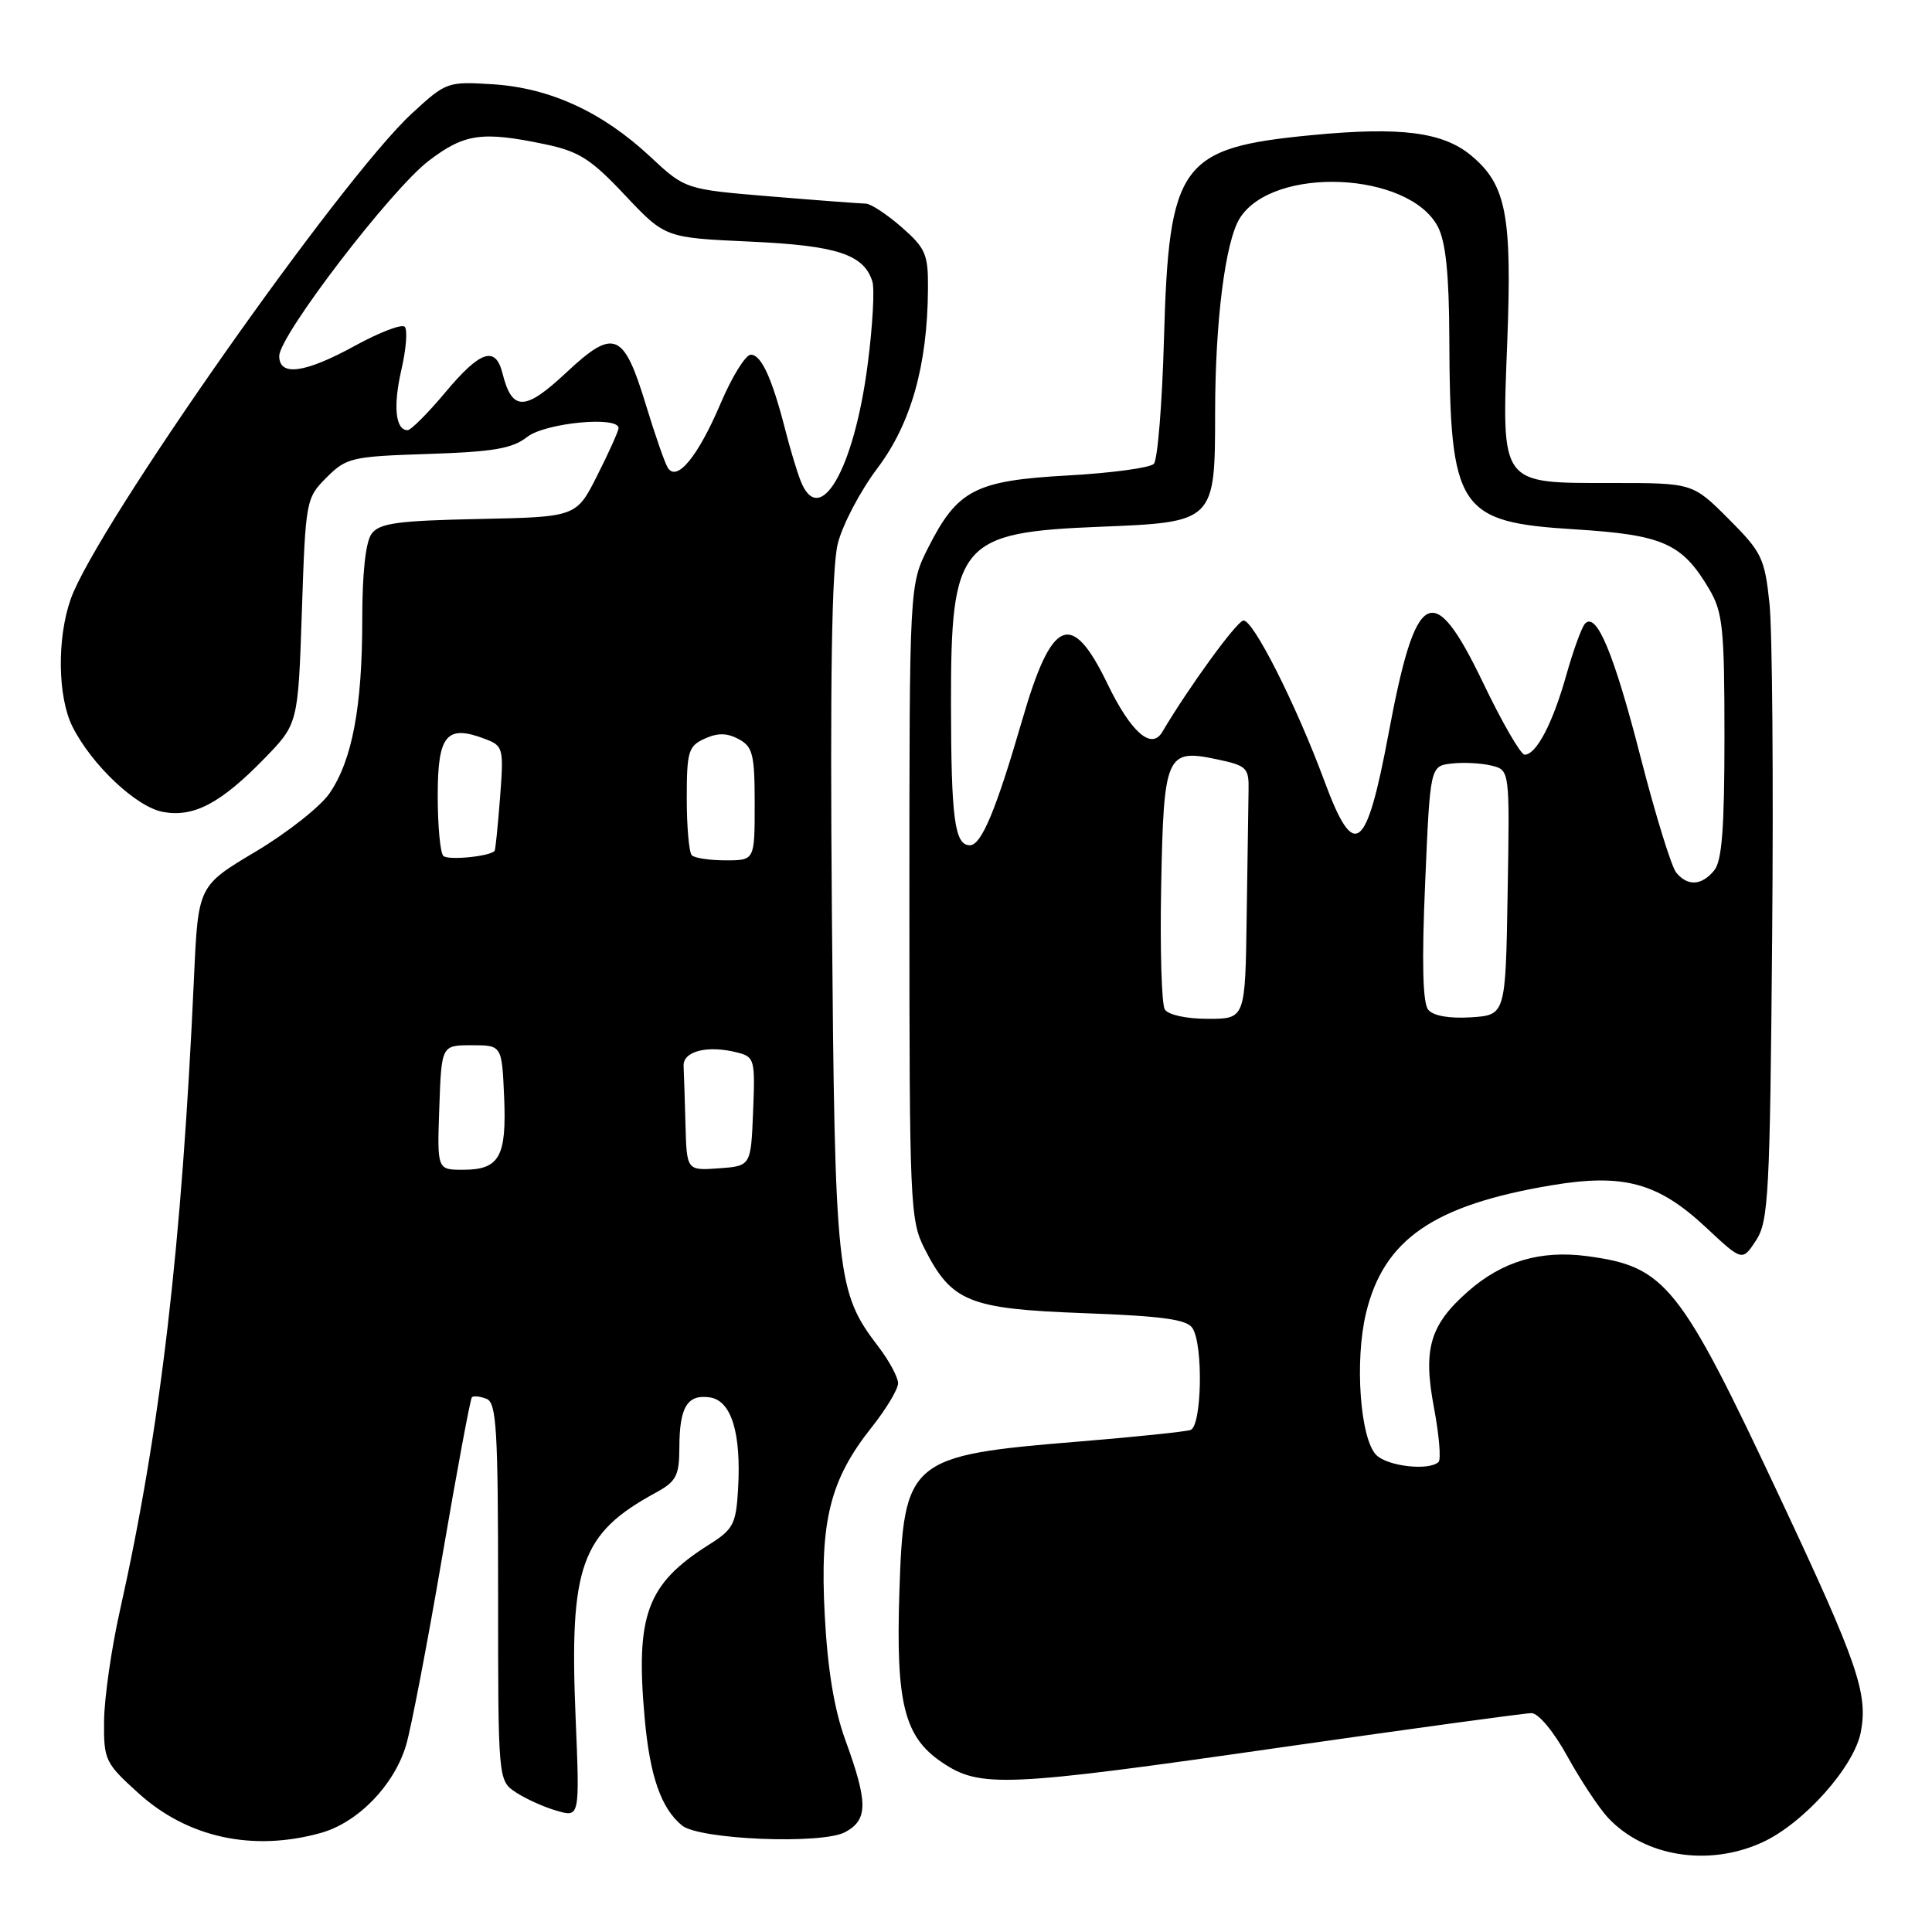 <?xml version="1.0" encoding="UTF-8" standalone="no"?>
<!DOCTYPE svg PUBLIC "-//W3C//DTD SVG 1.1//EN" "http://www.w3.org/Graphics/SVG/1.1/DTD/svg11.dtd" >
<svg xmlns="http://www.w3.org/2000/svg" xmlns:xlink="http://www.w3.org/1999/xlink" version="1.1" viewBox="0 0 256 256">
 <g >
 <path fill="currentColor"
d=" M 233.50 244.13 C 238.99 241.62 245.70 234.10 246.57 229.49 C 247.53 224.38 246.15 220.37 235.98 198.71 C 222.56 170.11 220.74 167.83 210.27 166.44 C 204.13 165.63 199.06 167.13 194.54 171.10 C 189.47 175.55 188.53 178.73 190.01 186.53 C 190.69 190.14 190.96 193.37 190.62 193.71 C 189.41 194.92 183.88 194.31 182.37 192.80 C 180.23 190.66 179.48 180.36 181.00 174.01 C 183.35 164.22 189.96 159.67 205.63 157.05 C 215.13 155.46 219.72 156.72 226.05 162.64 C 230.86 167.14 230.86 167.14 232.68 164.37 C 234.34 161.83 234.53 158.34 234.82 124.05 C 235.00 103.40 234.84 83.58 234.47 80.00 C 233.83 73.95 233.46 73.17 229.04 68.75 C 224.29 64.00 224.29 64.00 213.64 64.00 C 198.66 64.00 198.98 64.44 199.72 45.27 C 200.36 28.55 199.59 24.51 195.00 20.66 C 191.26 17.50 185.65 16.77 173.87 17.90 C 156.36 19.58 154.88 21.61 154.23 45.00 C 153.99 53.53 153.39 60.93 152.89 61.46 C 152.39 61.99 147.27 62.68 141.51 63.00 C 129.23 63.68 126.87 64.90 123.00 72.55 C 120.50 77.50 120.50 77.50 120.50 119.50 C 120.50 159.52 120.59 161.69 122.50 165.44 C 126.10 172.52 128.35 173.43 143.61 174.00 C 154.10 174.39 157.29 174.83 158.02 176.00 C 159.46 178.28 159.24 188.98 157.75 189.48 C 157.06 189.71 150.43 190.40 143.00 191.01 C 120.40 192.85 119.74 193.41 119.17 211.03 C 118.70 225.66 119.81 230.12 124.77 233.49 C 129.86 236.95 133.04 236.81 170.00 231.50 C 187.23 229.03 202.05 227.00 202.93 227.00 C 203.85 227.00 205.89 229.45 207.70 232.75 C 209.45 235.91 211.86 239.56 213.07 240.86 C 217.91 246.03 226.38 247.38 233.50 244.13 Z  M 42.49 242.88 C 47.42 241.51 52.21 236.59 53.81 231.24 C 54.47 229.02 56.62 217.83 58.58 206.36 C 60.54 194.90 62.32 185.35 62.53 185.14 C 62.74 184.93 63.61 185.02 64.46 185.35 C 65.79 185.86 66.00 189.33 66.00 210.95 C 66.00 235.95 66.00 235.95 68.38 237.51 C 69.68 238.37 72.12 239.46 73.79 239.94 C 76.82 240.81 76.82 240.81 76.27 227.58 C 75.43 207.49 76.95 203.20 86.87 197.80 C 89.62 196.30 90.00 195.57 90.02 191.80 C 90.03 186.44 91.07 184.73 94.05 185.16 C 96.91 185.58 98.23 189.86 97.80 197.30 C 97.53 201.94 97.17 202.64 94.00 204.64 C 85.70 209.87 84.18 213.97 85.43 227.76 C 86.12 235.35 87.59 239.59 90.36 241.88 C 92.63 243.76 108.93 244.43 112.00 242.76 C 115.03 241.12 115.03 238.85 112.01 230.55 C 110.53 226.50 109.66 221.19 109.28 213.98 C 108.62 201.51 109.99 196.05 115.51 189.11 C 117.43 186.69 119.00 184.08 119.00 183.29 C 119.00 182.51 117.84 180.34 116.42 178.48 C 110.83 171.15 110.63 169.32 110.23 121.04 C 109.98 89.95 110.21 75.22 111.01 72.04 C 111.63 69.54 114.00 65.04 116.27 62.03 C 120.71 56.14 122.89 48.43 122.96 38.35 C 123.00 33.69 122.67 32.91 119.47 30.10 C 117.52 28.40 115.38 26.99 114.72 26.98 C 114.05 26.97 108.39 26.55 102.15 26.03 C 90.80 25.09 90.80 25.09 86.15 20.75 C 79.83 14.85 72.90 11.66 65.35 11.17 C 59.29 10.79 59.13 10.84 54.58 15.03 C 45.16 23.72 12.73 69.87 9.37 79.38 C 7.53 84.59 7.64 92.38 9.61 96.30 C 12.16 101.36 18.05 106.92 21.57 107.58 C 25.65 108.34 29.22 106.47 35.00 100.54 C 39.50 95.92 39.50 95.92 40.00 80.98 C 40.49 66.28 40.55 66.00 43.27 63.27 C 45.90 60.64 46.60 60.48 56.74 60.15 C 65.38 59.87 67.90 59.44 69.85 57.90 C 72.25 56.02 82.05 55.08 81.96 56.75 C 81.93 57.16 80.67 59.98 79.14 63.00 C 76.37 68.50 76.37 68.50 63.44 68.77 C 52.72 68.99 50.29 69.32 49.25 70.71 C 48.45 71.78 48.00 75.89 48.00 82.14 C 48.00 93.66 46.67 100.73 43.67 105.11 C 42.48 106.86 38.07 110.34 33.88 112.84 C 26.26 117.38 26.26 117.38 25.71 129.44 C 24.09 165.26 21.26 189.42 15.87 213.50 C 14.76 218.45 13.83 224.96 13.79 227.97 C 13.74 233.23 13.91 233.59 18.35 237.61 C 24.85 243.50 33.48 245.38 42.49 242.88 Z  M 154.34 133.75 C 153.92 133.06 153.70 125.75 153.86 117.50 C 154.19 99.98 154.53 99.20 161.19 100.60 C 165.22 101.45 165.50 101.72 165.44 104.75 C 165.41 106.54 165.30 114.08 165.19 121.50 C 165.00 135.00 165.00 135.00 160.06 135.00 C 157.19 135.00 154.79 134.48 154.34 133.75 Z  M 189.25 133.80 C 188.52 132.92 188.38 127.54 188.84 117.00 C 189.50 101.50 189.50 101.50 192.37 101.17 C 193.95 100.99 196.32 101.12 197.65 101.45 C 200.05 102.05 200.05 102.05 199.77 118.28 C 199.50 134.50 199.50 134.50 194.91 134.80 C 192.04 134.98 189.92 134.61 189.25 133.80 Z  M 222.11 115.63 C 221.48 114.87 219.36 108.01 217.40 100.38 C 213.86 86.58 211.54 81.01 210.02 82.64 C 209.58 83.11 208.46 86.20 207.53 89.50 C 205.74 95.85 203.57 100.00 202.02 100.00 C 201.51 100.00 199.03 95.72 196.53 90.50 C 189.86 76.61 187.61 77.82 183.99 97.21 C 181.04 112.97 179.44 114.16 175.50 103.52 C 171.72 93.30 165.93 81.86 164.72 82.23 C 163.71 82.54 157.50 91.09 154.00 97.00 C 152.56 99.42 149.85 97.02 146.75 90.62 C 141.98 80.74 139.37 81.85 135.44 95.43 C 131.98 107.35 130.04 112.00 128.51 112.00 C 126.49 112.00 126.03 108.50 126.01 93.20 C 125.99 71.92 127.16 70.54 145.73 69.80 C 160.98 69.19 161.00 69.17 161.01 54.60 C 161.02 42.55 162.36 32.00 164.27 28.93 C 168.65 21.93 186.73 22.72 190.54 30.07 C 191.57 32.07 192.01 36.38 192.04 44.70 C 192.13 67.57 193.18 69.18 208.65 70.14 C 220.39 70.87 222.90 71.99 226.50 78.10 C 228.28 81.12 228.50 83.30 228.50 97.60 C 228.50 109.77 228.17 114.10 227.13 115.35 C 225.46 117.36 223.63 117.46 222.11 115.63 Z  M 58.21 146.75 C 58.50 138.50 58.50 138.50 62.50 138.50 C 66.50 138.50 66.50 138.50 66.80 145.34 C 67.14 153.30 66.18 155.00 61.34 155.00 C 57.92 155.00 57.92 155.00 58.21 146.75 Z  M 90.83 149.06 C 90.74 145.73 90.63 142.21 90.58 141.25 C 90.49 139.29 93.72 138.46 97.64 139.45 C 99.99 140.04 100.07 140.35 99.79 147.28 C 99.50 154.50 99.50 154.50 95.25 154.81 C 91.00 155.11 91.00 155.11 90.83 149.06 Z  M 58.74 113.41 C 58.33 113.00 58.00 109.40 58.00 105.40 C 58.00 97.38 59.17 95.97 64.26 97.91 C 66.69 98.83 66.76 99.11 66.26 105.68 C 65.97 109.43 65.65 112.61 65.54 112.74 C 64.95 113.48 59.37 114.03 58.74 113.41 Z  M 91.67 113.33 C 91.30 112.97 91.00 109.58 91.00 105.81 C 91.00 99.57 91.21 98.86 93.37 97.88 C 95.10 97.09 96.33 97.11 97.87 97.93 C 99.75 98.94 100.00 99.95 100.00 106.54 C 100.00 114.00 100.00 114.00 96.17 114.00 C 94.06 114.00 92.03 113.70 91.67 113.33 Z  M 106.05 63.62 C 105.55 62.32 104.64 59.28 104.03 56.87 C 102.29 50.09 100.87 47.00 99.49 47.00 C 98.79 47.00 96.99 49.91 95.48 53.47 C 92.48 60.51 89.68 63.92 88.48 61.97 C 88.09 61.34 86.80 57.64 85.62 53.76 C 82.64 43.95 81.38 43.43 75.02 49.38 C 69.54 54.51 67.85 54.52 66.58 49.46 C 65.66 45.78 63.64 46.45 59.00 52.00 C 56.70 54.75 54.45 57.00 54.01 57.00 C 52.40 57.00 52.07 53.83 53.19 48.98 C 53.82 46.25 54.02 43.69 53.63 43.30 C 53.24 42.90 50.29 44.03 47.08 45.79 C 40.42 49.45 37.00 49.92 37.00 47.18 C 37.00 44.46 51.84 25.08 56.83 21.29 C 61.54 17.70 63.89 17.37 72.20 19.11 C 76.71 20.05 78.29 21.05 82.81 25.86 C 88.13 31.50 88.13 31.50 99.31 32.01 C 110.88 32.53 114.45 33.69 115.59 37.29 C 115.91 38.28 115.63 43.23 114.97 48.30 C 113.16 62.29 108.55 70.20 106.05 63.62 Z "/>
</g>
</svg>